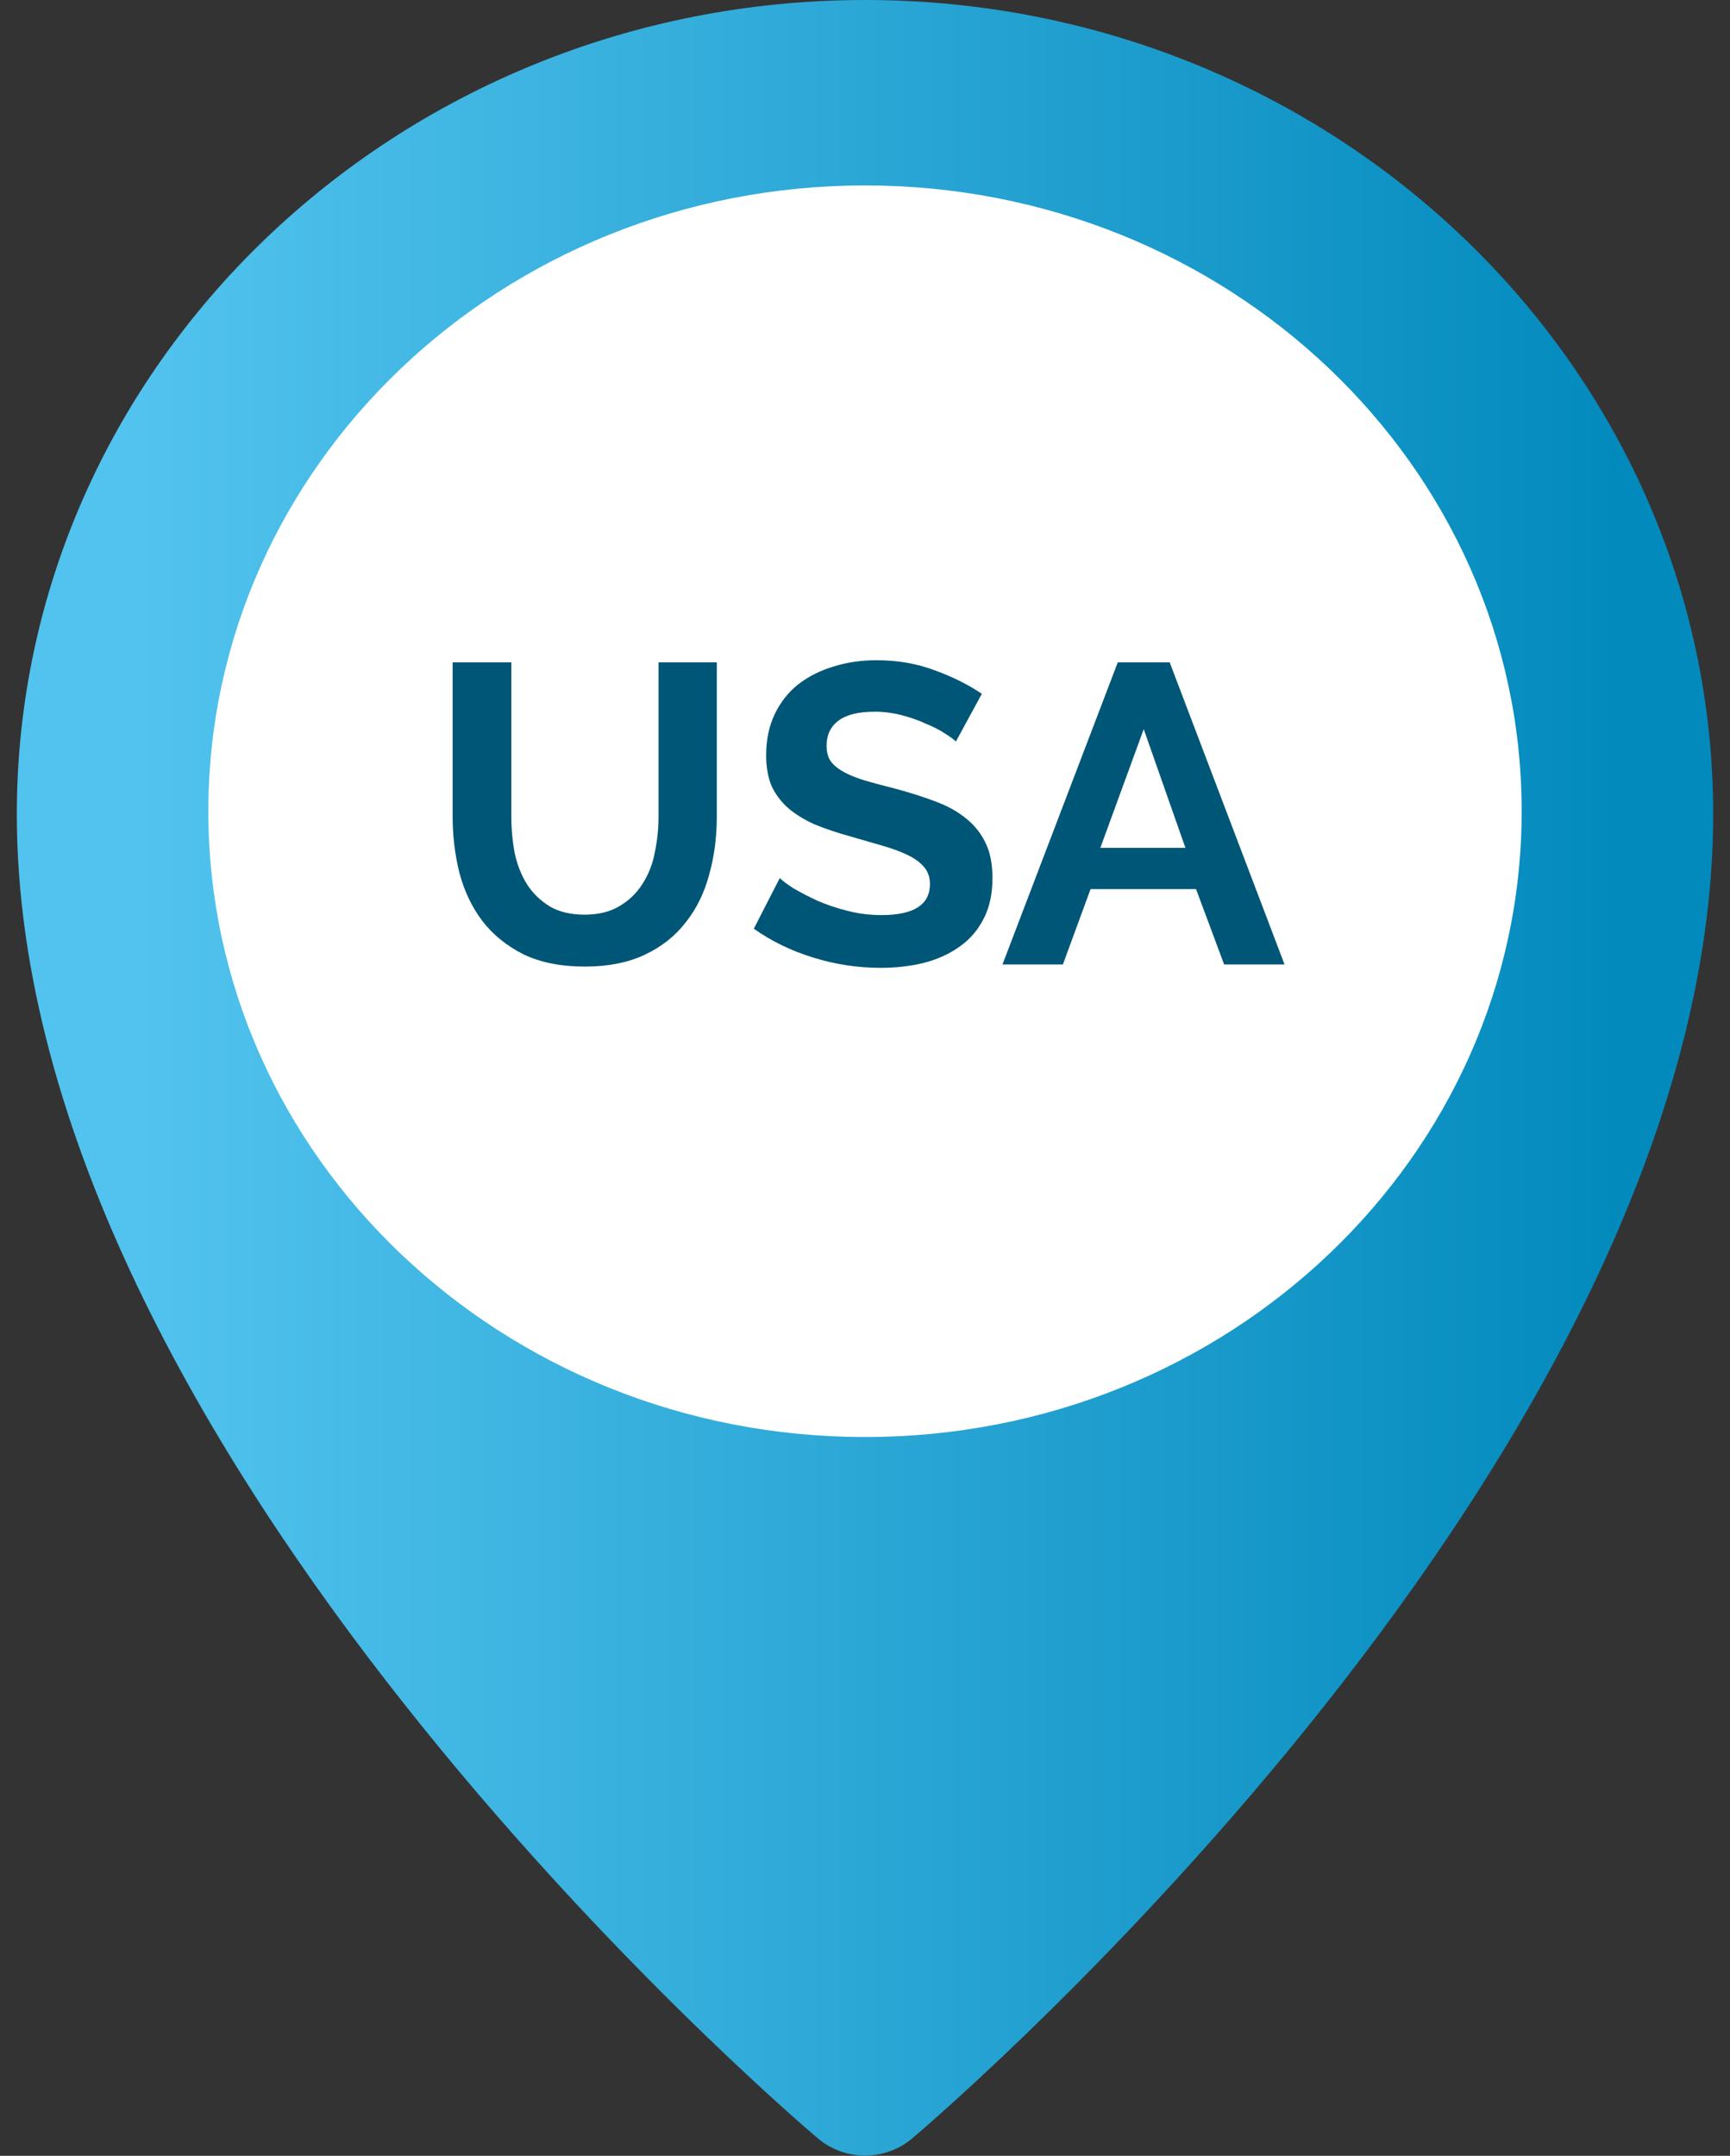 <svg width="61" height="76" viewBox="0 0 61 76" fill="none" xmlns="http://www.w3.org/2000/svg">
<rect x="0" y="0" width="61" height="76" fill="#333333" stroke="none"/>
<circle cx="33.373" cy="28.499" r="26.916" fill="white"/>
<path fill-rule="evenodd" clip-rule="evenodd" d="M0.593 28.702C0.593 12.874 14.011 0 30.5 0C46.988 0 60.407 12.874 60.407 28.702C60.407 51.192 33.311 74.413 32.158 75.392C31.683 75.79 31.091 75.99 30.5 75.99C29.908 75.99 29.317 75.79 28.842 75.388C27.689 74.413 0.593 51.192 0.593 28.702ZM30.5 50.66C43.287 50.66 53.654 40.783 53.654 28.599C53.654 16.414 43.287 6.537 30.5 6.537C17.712 6.537 7.346 16.414 7.346 28.599C7.346 40.783 17.712 50.66 30.5 50.66Z" fill="url(#paint0_linear)"/>
<path d="M20.61 32.245C21.1 32.245 21.51 32.145 21.84 31.945C22.18 31.745 22.45 31.485 22.65 31.165C22.86 30.845 23.005 30.48 23.085 30.07C23.175 29.65 23.22 29.22 23.22 28.78V23.35H25.275V28.78C25.275 29.51 25.185 30.195 25.005 30.835C24.835 31.475 24.56 32.035 24.18 32.515C23.81 32.995 23.33 33.375 22.74 33.655C22.15 33.935 21.445 34.075 20.625 34.075C19.775 34.075 19.05 33.93 18.45 33.64C17.86 33.34 17.38 32.95 17.01 32.47C16.64 31.98 16.37 31.415 16.2 30.775C16.04 30.135 15.96 29.47 15.96 28.78V23.35H18.03V28.78C18.03 29.23 18.07 29.665 18.15 30.085C18.24 30.495 18.385 30.86 18.585 31.18C18.795 31.5 19.065 31.76 19.395 31.96C19.725 32.15 20.13 32.245 20.61 32.245Z" fill="#005676"/>
<path d="M33.705 26.14C33.635 26.07 33.505 25.975 33.315 25.855C33.135 25.735 32.91 25.62 32.64 25.51C32.38 25.39 32.095 25.29 31.785 25.21C31.475 25.13 31.16 25.09 30.84 25.09C30.27 25.09 29.845 25.195 29.565 25.405C29.285 25.615 29.145 25.91 29.145 26.29C29.145 26.51 29.195 26.695 29.295 26.845C29.405 26.985 29.56 27.11 29.76 27.22C29.96 27.33 30.21 27.43 30.51 27.52C30.82 27.61 31.175 27.705 31.575 27.805C32.095 27.945 32.565 28.095 32.985 28.255C33.415 28.415 33.775 28.615 34.065 28.855C34.365 29.095 34.595 29.385 34.755 29.725C34.915 30.055 34.995 30.465 34.995 30.955C34.995 31.525 34.885 32.015 34.665 32.425C34.455 32.825 34.165 33.15 33.795 33.4C33.435 33.65 33.015 33.835 32.535 33.955C32.065 34.065 31.57 34.12 31.05 34.12C30.25 34.12 29.46 34 28.68 33.76C27.9 33.52 27.2 33.18 26.58 32.74L27.495 30.955C27.585 31.045 27.745 31.165 27.975 31.315C28.215 31.455 28.495 31.6 28.815 31.75C29.135 31.89 29.49 32.01 29.88 32.11C30.27 32.21 30.67 32.26 31.08 32.26C32.22 32.26 32.79 31.895 32.79 31.165C32.79 30.935 32.725 30.74 32.595 30.58C32.465 30.42 32.28 30.28 32.04 30.16C31.8 30.04 31.51 29.93 31.17 29.83C30.83 29.73 30.45 29.62 30.03 29.5C29.52 29.36 29.075 29.21 28.695 29.05C28.325 28.88 28.015 28.685 27.765 28.465C27.515 28.235 27.325 27.975 27.195 27.685C27.075 27.385 27.015 27.03 27.015 26.62C27.015 26.08 27.115 25.6 27.315 25.18C27.515 24.76 27.79 24.41 28.14 24.13C28.5 23.85 28.915 23.64 29.385 23.5C29.855 23.35 30.36 23.275 30.9 23.275C31.65 23.275 32.34 23.395 32.97 23.635C33.6 23.865 34.15 24.14 34.62 24.46L33.705 26.14Z" fill="#005676"/>
<path d="M39.413 23.35H41.243L45.293 34H43.163L42.173 31.345H38.453L37.478 34H35.348L39.413 23.35ZM41.798 29.89L40.328 25.705L38.798 29.89H41.798Z" fill="#005676"/>
<defs>
<linearGradient id="paint0_linear" x1="4.773" y1="38.404" x2="57.084" y2="38.404" gradientUnits="userSpaceOnUse">
<stop stop-color="#52C3EE"/>
<stop offset="1" stop-color="#038ABD"/>
</linearGradient>
</defs>
</svg>

